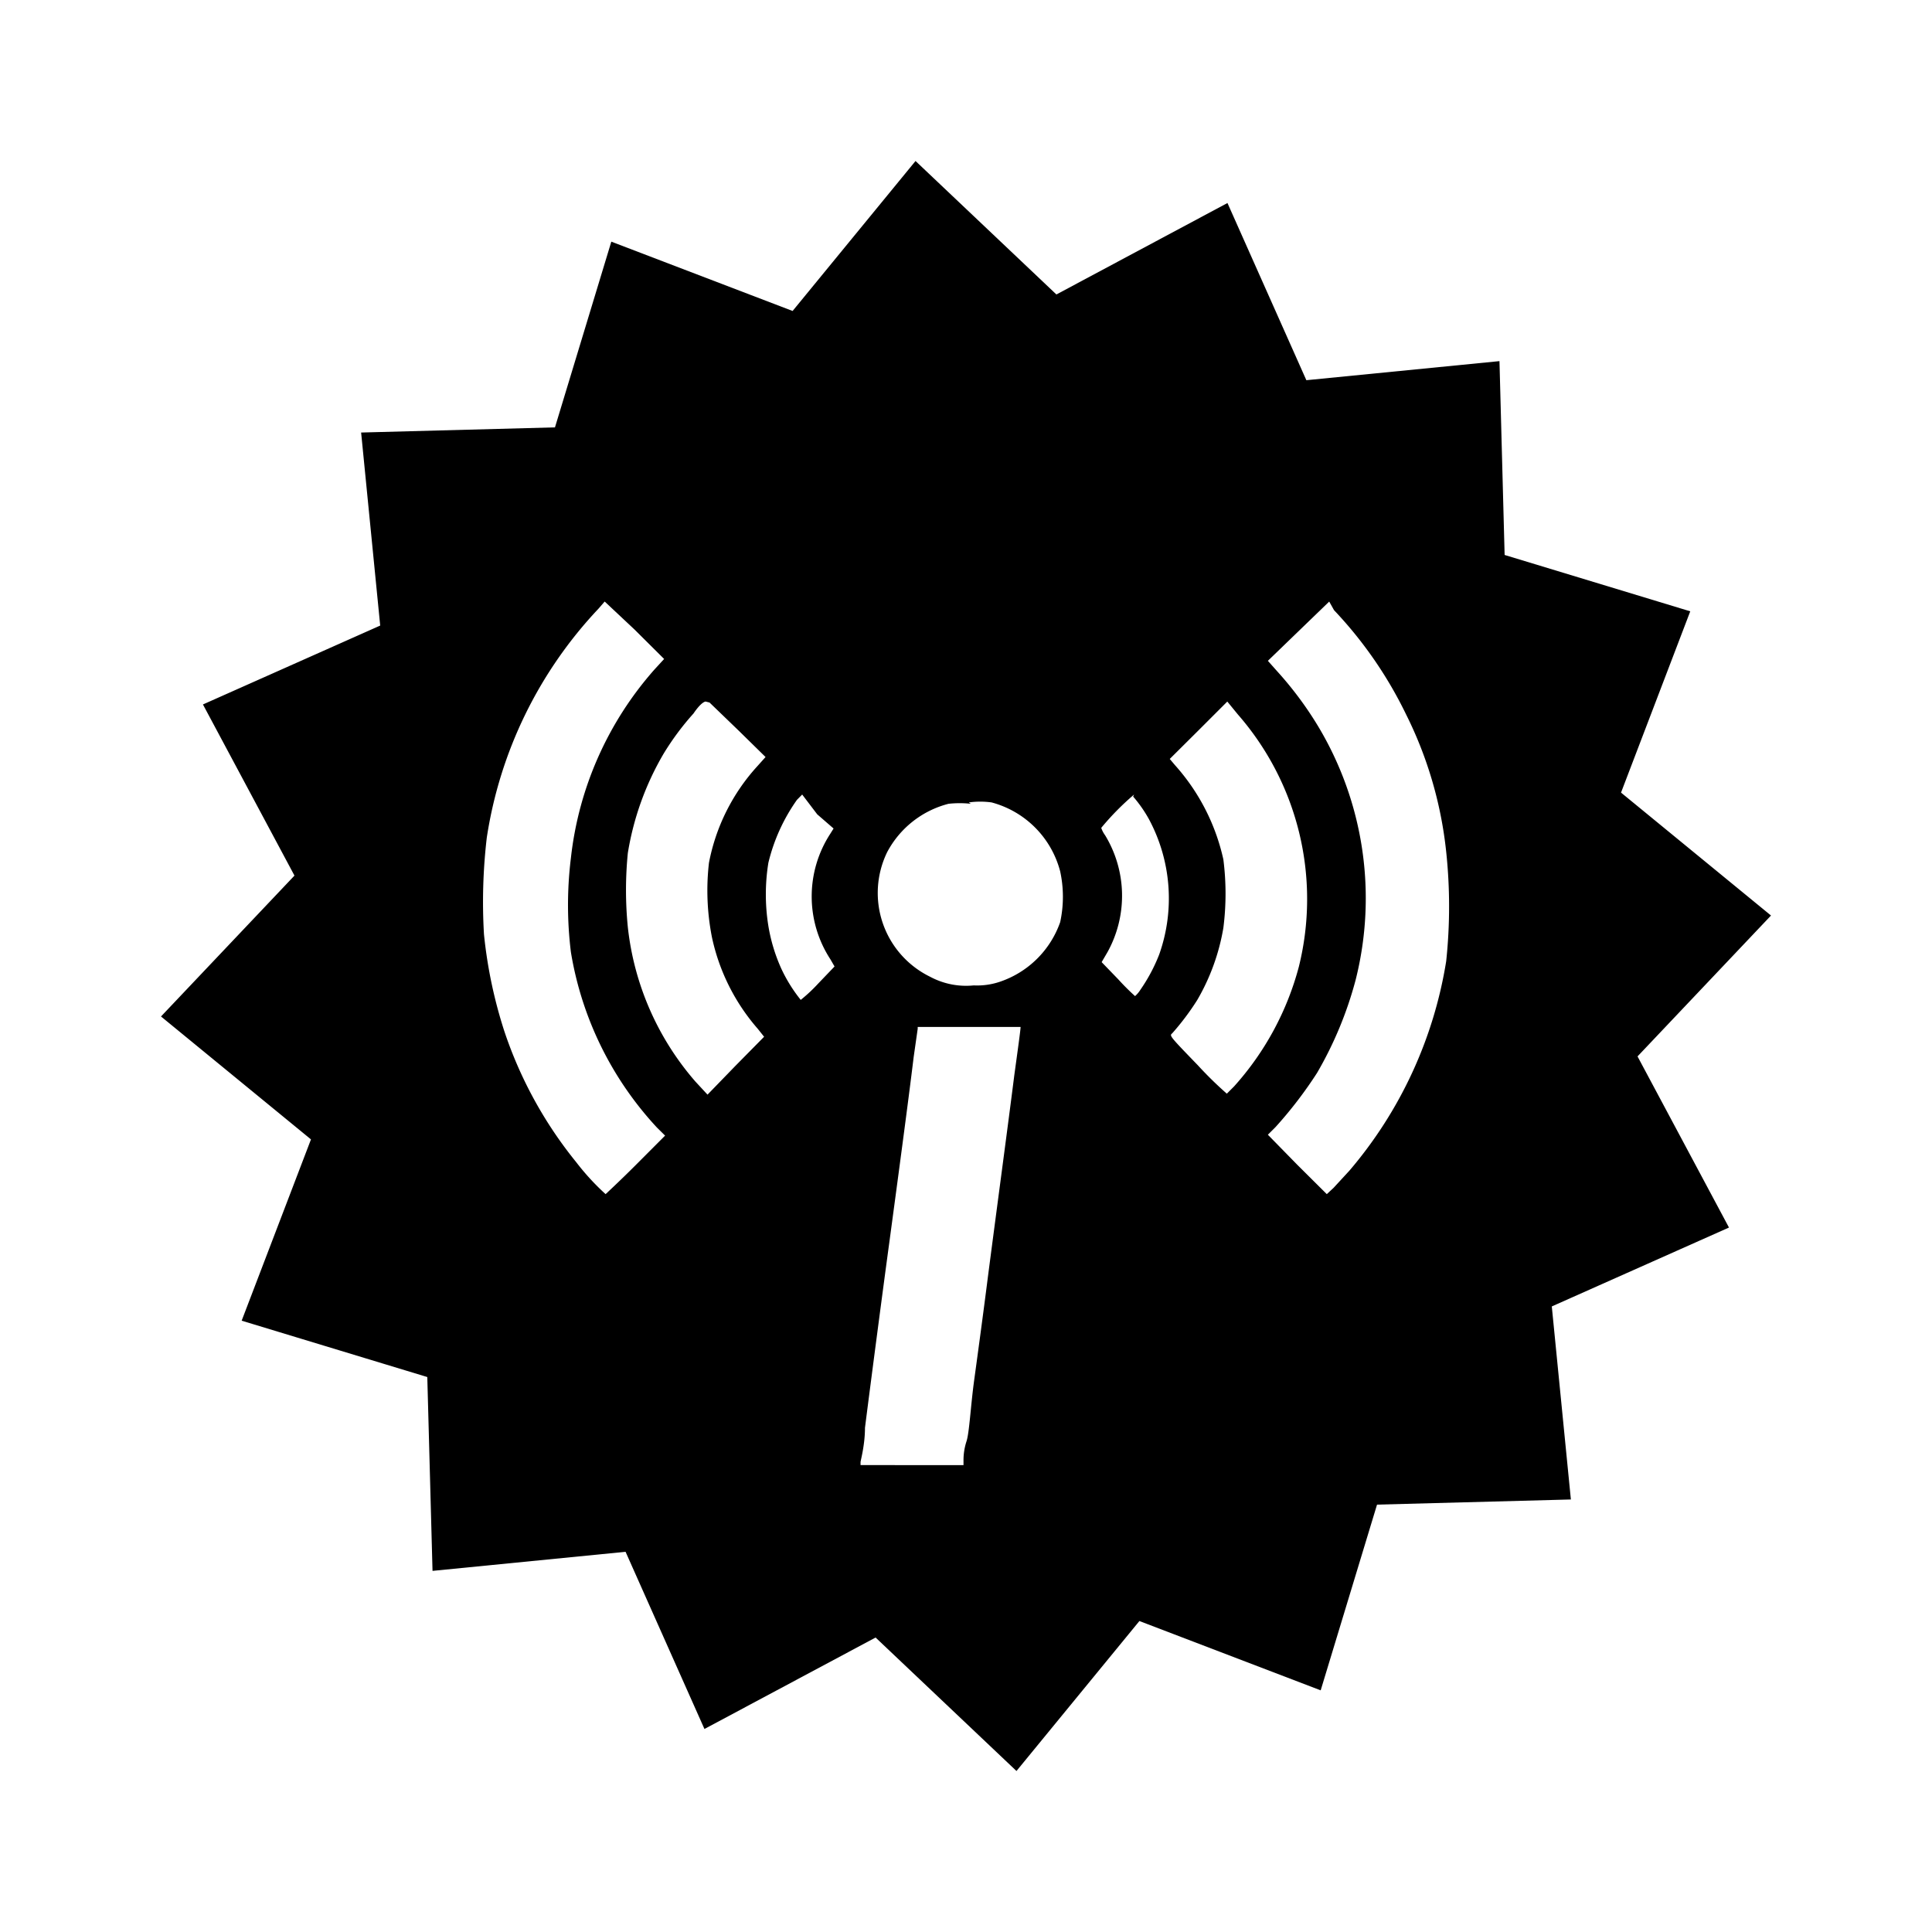 <svg viewBox="0 0 24 24" xmlns="http://www.w3.org/2000/svg"><path d="M11.373 2 9.846 3.863l-2.252-.861-.7 2.307-2.408.064.237 2.398-2.202.98 1.137 2.126L2 12.627l1.863 1.527-.861 2.252 2.306.7.065 2.408 2.398-.237.98 2.201 2.126-1.136L12.627 22l1.527-1.863 2.252.861.7-2.307 2.408-.064-.237-2.398 2.201-.98-1.136-2.126L22 11.373l-1.863-1.527.86-2.252-2.306-.7-.064-2.408-2.399.237-.98-2.201-2.125 1.136L11.373 2zM7.512 7.473l.37.347.368.366-.121.132a4.236 4.236 0 0 0-1.037 2.34 4.764 4.764 0 0 0 0 1.17 4.2 4.2 0 0 0 1.068 2.178l.102.101-.367.368c-.198.198-.372.359-.372.359a3 3 0 0 1-.365-.397 5.184 5.184 0 0 1-.894-1.63 5.79 5.79 0 0 1-.252-1.202 6.858 6.858 0 0 1 .035-1.199 5.304 5.304 0 0 1 1.387-2.844l.078-.09zm9 0 .06.107a5.13 5.13 0 0 1 .895 1.295 4.98 4.98 0 0 1 .498 1.705 6.45 6.45 0 0 1 0 1.361 5.298 5.298 0 0 1-1.201 2.6l-.198.215-.084.078-.367-.365-.365-.373.096-.096a5.196 5.196 0 0 0 .515-.672 4.674 4.674 0 0 0 .48-1.158 4.152 4.152 0 0 0-.468-3.15 4.404 4.404 0 0 0-.51-.684l-.113-.127.762-.736zM8.766 8.715l.048.012.366.353.33.324-.102.114a2.466 2.466 0 0 0-.601 1.2 3 3 0 0 0 .037.925 2.532 2.532 0 0 0 .57 1.138l.078.098-.355.36-.348.359-.15-.162a3.498 3.498 0 0 1-.84-1.92 4.668 4.668 0 0 1 0-.918 3.564 3.564 0 0 1 .445-1.236 3.354 3.354 0 0 1 .371-.499c.102-.15.15-.148.15-.148zm6.48 0 .131.16a3.486 3.486 0 0 1 .758 3.133 3.6 3.6 0 0 1-.805 1.488l-.09.09a4.704 4.704 0 0 1-.361-.354c-.354-.366-.353-.366-.317-.396a3.192 3.192 0 0 0 .311-.414 2.658 2.658 0 0 0 .324-.895 3.354 3.354 0 0 0 0-.851 2.592 2.592 0 0 0-.6-1.17l-.066-.078.356-.354.36-.36zM9.965 9.87l.187.246.203.176-.04.064a1.428 1.428 0 0 0 0 1.56l.052.09-.203.212a1.956 1.956 0 0 1-.217.203 1.896 1.896 0 0 1-.24-.385 2.13 2.13 0 0 1-.162-.533 2.466 2.466 0 0 1 0-.785 2.268 2.268 0 0 1 .355-.782l.065-.066zm4.123 0-.012.025a1.632 1.632 0 0 1 .197.282 2.082 2.082 0 0 1 .127 1.68 2.112 2.112 0 0 1-.234.439.348.348 0 0 1-.066.078 2.952 2.952 0 0 1-.21-.21l-.205-.212.073-.125a1.446 1.446 0 0 0-.03-1.451.336.336 0 0 1-.048-.092 3.324 3.324 0 0 1 .408-.414zm-2.053.098a1.032 1.032 0 0 1 .283 0 1.2 1.2 0 0 1 .852.857 1.488 1.488 0 0 1 0 .63 1.2 1.2 0 0 1-.756.743.882.882 0 0 1-.318.043.942.942 0 0 1-.541-.107 1.158 1.158 0 0 1-.534-1.549 1.2 1.2 0 0 1 .762-.6 1.278 1.278 0 0 1 .277 0l-.025-.017zm-.635 2.789h1.278c0 .036-.036.293-.078.6-.084.665-.205 1.56-.33 2.521-.049.39-.127.965-.169 1.271-.042.306-.06.654-.095.756a.761.761 0 0 0-.037.24v.055H10.69v-.037c0-.018.055-.21.055-.426.066-.522.22-1.698.305-2.322.084-.624.235-1.745.3-2.285l.05-.35v-.023z"/></svg>